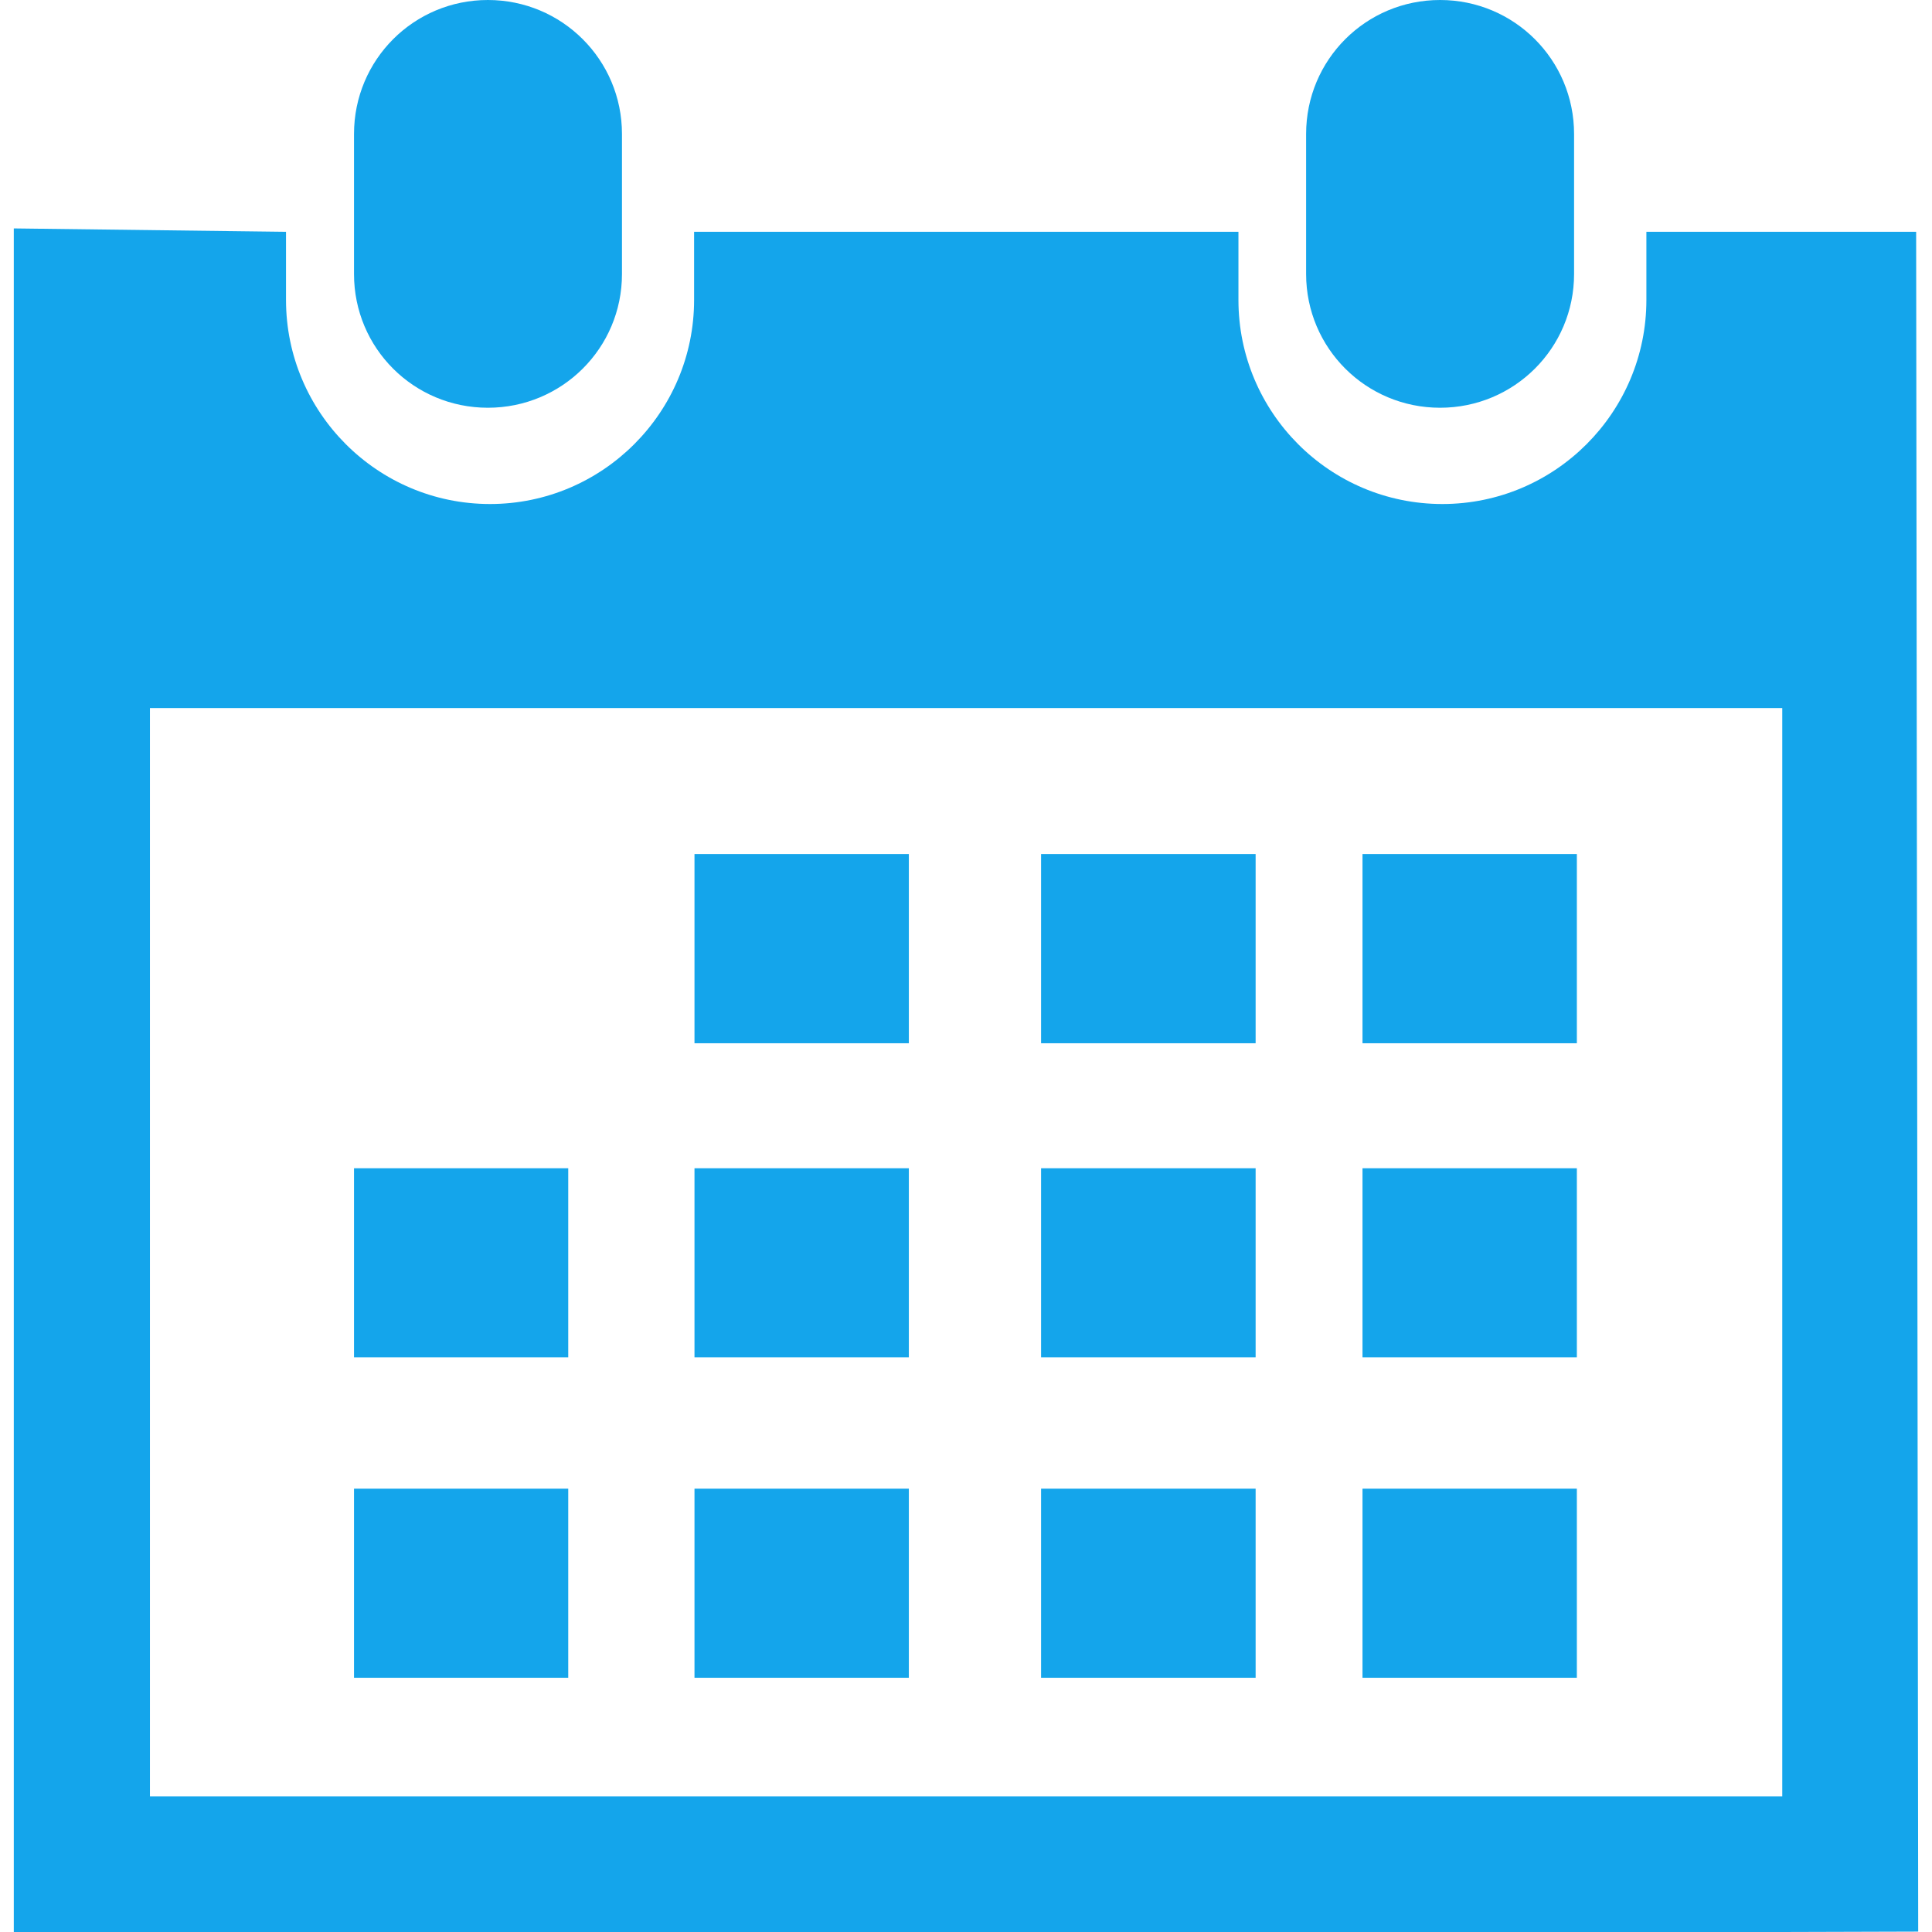 <?xml version="1.0" encoding="iso-8859-1"?>
<!-- Generator: Adobe Illustrator 18.1.1, SVG Export Plug-In . SVG Version: 6.00 Build 0)  -->
<svg version="1.1" id="Capa_1" xmlns="http://www.w3.org/2000/svg" xmlns:xlink="http://www.w3.org/1999/xlink" x="0px" y="0px"
	 viewBox="0 0 29.121 29.121" style="enable-background:new 0 0 29.121 29.121;" xml:space="preserve">
<g>
	<path style="fill:#14a5eb;" d="M21.706,6.146c1.116,0,2.02-0.898,2.02-2.016V2.02c0-1.119-0.903-2.02-2.02-2.02
		s-2.019,0.9-2.019,2.02v2.111C19.688,5.248,20.59,6.146,21.706,6.146z"/>
	<path style="fill:#14a5eb;" d="M28.882,3.494h-4.066v1.027c0,1.695-1.377,3.076-3.075,3.076c-1.7,0-3.074-1.381-3.074-3.076V3.494
		h-8.205v1.027c0,1.695-1.379,3.076-3.076,3.076s-3.075-1.38-3.075-3.076V3.494L0.208,3.443v25.678H2.26h24.604l2.049-0.006
		L28.882,3.494z M26.862,27.076H2.26V10.672h24.604v16.404H26.862z"/>
	<path style="fill:#14a5eb;" d="M7.354,6.146c1.116,0,2.021-0.898,2.021-2.016V2.02C9.375,0.9,8.47,0,7.354,0S5.336,0.9,5.336,2.02
		v2.111C5.336,5.248,6.237,6.146,7.354,6.146z"/>
	<rect x="10.468" y="12.873" style="fill:#14a5eb;" width="3.231" height="2.852"/>
	<rect x="15.692" y="12.873" style="fill:#14a5eb;" width="3.234" height="2.852"/>
	<rect x="20.537" y="12.873" style="fill:#14a5eb;" width="3.231" height="2.852"/>
	<rect x="10.468" y="17.609" style="fill:#14a5eb;" width="3.231" height="2.85"/>
	<rect x="15.692" y="17.609" style="fill:#14a5eb;" width="3.234" height="2.85"/>
	<rect x="20.537" y="17.609" style="fill:#14a5eb;" width="3.231" height="2.85"/>
	<rect x="10.468" y="22.439" style="fill:#14a5eb;" width="3.231" height="2.85"/>
	<rect x="5.336" y="17.609" style="fill:#14a5eb;" width="3.229" height="2.85"/>
	<rect x="5.336" y="22.439" style="fill:#14a5eb;" width="3.229" height="2.85"/>
	<rect x="15.692" y="22.439" style="fill:#14a5eb;" width="3.234" height="2.85"/>
	<rect x="20.537" y="22.439" style="fill:#14a5eb;" width="3.231" height="2.85"/>
</g>
<g>
</g>
<g>
</g>
<g>
</g>
<g>
</g>
<g>
</g>
<g>
</g>
<g>
</g>
<g>
</g>
<g>
</g>
<g>
</g>
<g>
</g>
<g>
</g>
<g>
</g>
<g>
</g>
<g>
</g>
</svg>
